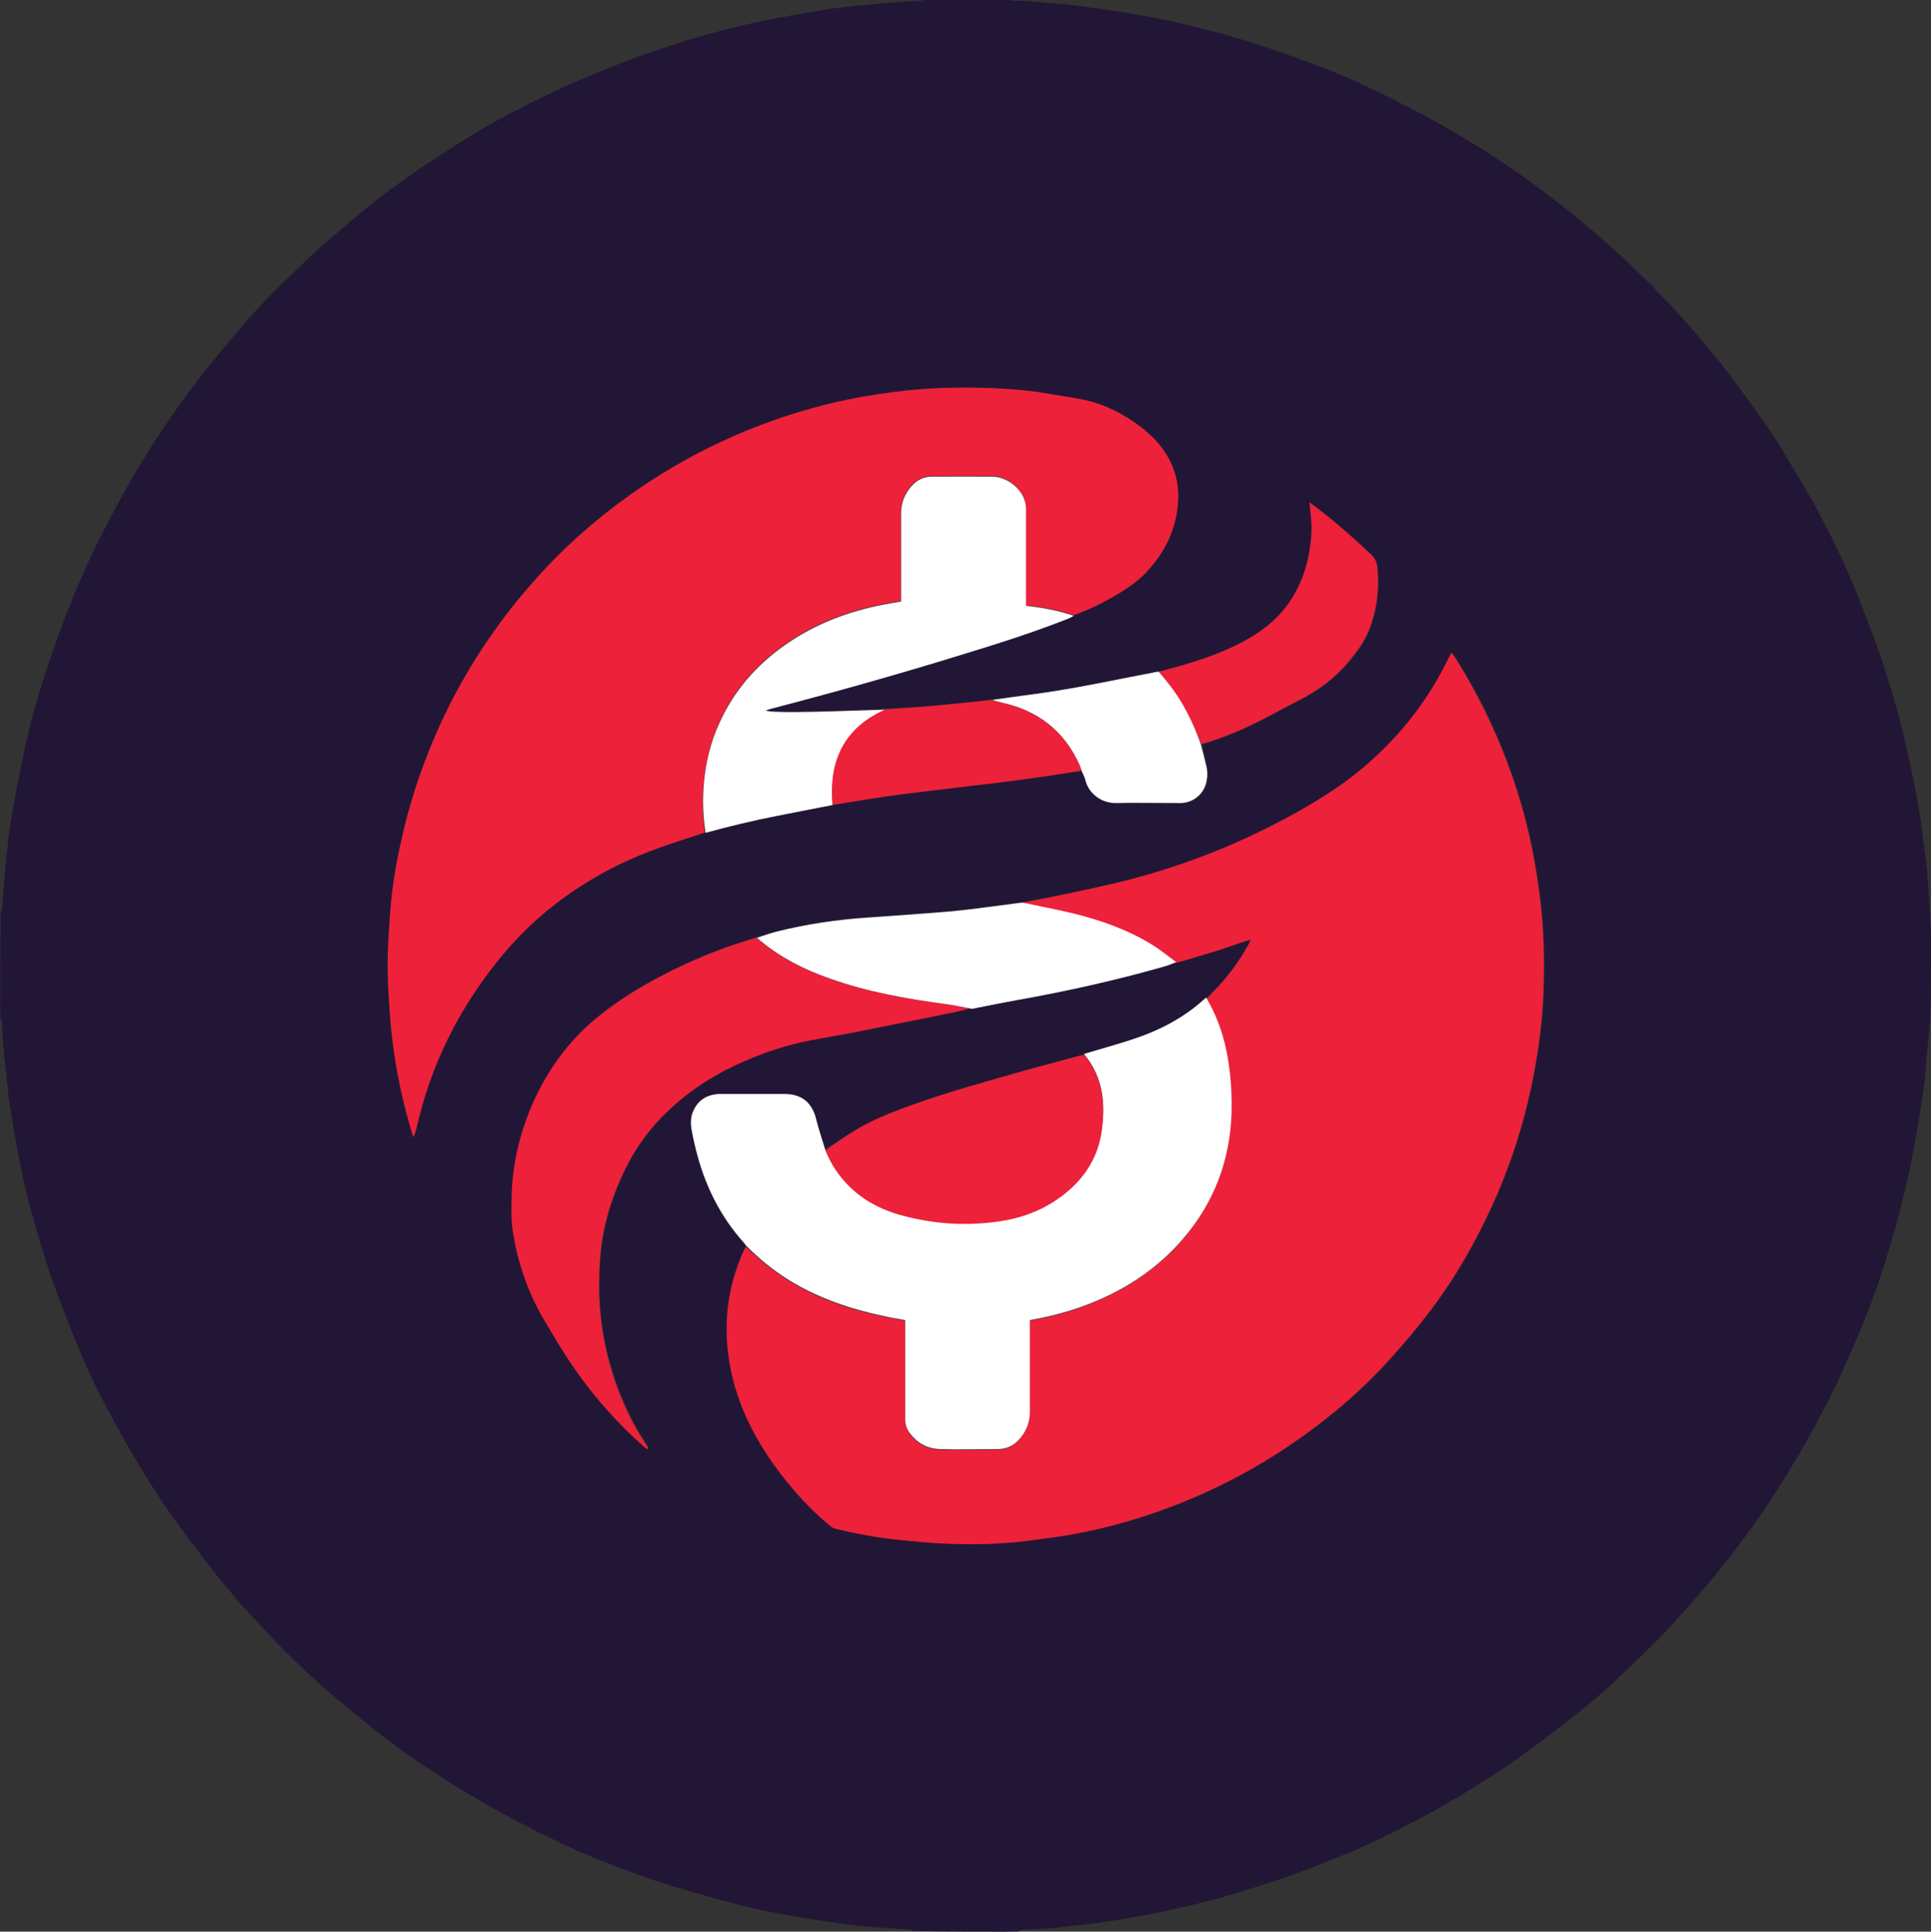 <?xml version="1.0" encoding="UTF-8"?><svg id="Layer_2" xmlns="http://www.w3.org/2000/svg" viewBox="0 0 94.78 94.8"><rect x="0" y="0" width="94.78" height="94.8" fill="#333333" stroke="none"/><defs><style>.cls-1{fill:#fff;}.cls-2{fill:#ed2139;}.cls-3{fill:#221636;}</style></defs><g id="Layer_23"><path class="cls-3" d="M94.77,45.31c0,.3,.01,.6,.01,.91,0,1.07,0,2.15-.02,3.27-.03,.31-.03,.58-.05,.85-.04,.54-.1,1.08-.15,1.63-.04,.41-.06,.81-.11,1.22-.09,.67-.19,1.34-.3,2-.18,.99-.35,1.98-.58,2.96-.27,1.13-.57,2.26-.91,3.37-.43,1.42-.93,2.82-1.53,4.19-.34,.76-.66,1.54-1.02,2.29-.46,.94-.96,1.87-1.47,2.79-.46,.82-.96,1.62-1.46,2.41-.66,1.04-1.37,2.03-2.12,3.01-.32,.42-.65,.84-.99,1.24-.35,.42-.71,.83-1.07,1.24-.45,.51-.89,1.02-1.36,1.51-.68,.7-1.39,1.37-2.09,2.04-.38,.37-.77,.72-1.18,1.07-.53,.45-1.07,.89-1.62,1.31-.78,.6-1.56,1.19-2.36,1.76-.71,.5-1.45,.97-2.18,1.42-.85,.52-1.7,1.02-2.58,1.48-1.25,.66-2.51,1.29-3.82,1.81-.86,.34-1.7,.7-2.58,1-1.13,.39-2.26,.74-3.41,1.07-.91,.26-1.83,.45-2.76,.66-.61,.13-1.24,.24-1.86,.35-.49,.08-.98,.15-1.46,.22-.35,.05-.71,.08-1.06,.12-.45,.05-.91,.11-1.37,.14-.39,.03-.78,.04-1.17,.06-.05,0-.09,.05-.14,.08-.23,0-.47,.01-.7,.01-1.49,0-2.99,0-4.51-.03-.05-.04-.07-.07-.09-.07-.53-.04-1.05-.07-1.58-.11-.43-.03-.86-.06-1.3-.11-.47-.06-.94-.13-1.41-.2-.57-.09-1.15-.17-1.72-.28-.75-.14-1.5-.28-2.24-.47-1.21-.31-2.42-.65-3.61-1.01-.91-.28-1.81-.62-2.7-.96-1.2-.45-2.38-.98-3.54-1.55-.69-.35-1.38-.7-2.06-1.08-.86-.48-1.71-.97-2.54-1.49-1.33-.85-2.64-1.75-3.86-2.75-.81-.66-1.62-1.31-2.4-2-.64-.56-1.25-1.15-1.86-1.76-.49-.49-.94-1-1.41-1.5-.25-.27-.52-.54-.76-.83-.48-.57-.97-1.14-1.42-1.73-.62-.81-1.25-1.63-1.84-2.46-.53-.75-1.04-1.52-1.51-2.31-.58-.96-1.13-1.94-1.66-2.93-.56-1.05-1.07-2.13-1.52-3.24-.42-1.04-.83-2.08-1.21-3.14-.3-.87-.56-1.76-.82-2.64-.38-1.28-.67-2.59-.91-3.9-.11-.59-.21-1.18-.3-1.77-.04-.26-.08-.51-.11-.77-.04-.36-.08-.72-.11-1.08-.05-.45-.11-.89-.14-1.34-.03-.38-.04-.76-.06-1.15,0-.05-.05-.09-.08-.14,0-.23-.01-.47-.01-.7,0-1.49,0-2.99,.03-4.51,.04-.08,.07-.12,.07-.17,.02-.27,.03-.54,.05-.81,.05-.59,.1-1.19,.16-1.79,.06-.59,.12-1.19,.22-1.78,.17-.99,.36-1.98,.56-2.96,.27-1.35,.62-2.69,1.05-4,.33-1.03,.68-2.04,1.07-3.05,.38-.97,.78-1.94,1.22-2.88,.51-1.06,1.05-2.1,1.62-3.13,.44-.81,.92-1.6,1.42-2.38,.42-.67,.87-1.32,1.33-1.97,.43-.6,.87-1.2,1.33-1.77,.54-.67,1.09-1.33,1.65-1.98,.42-.5,.85-.99,1.31-1.45,.64-.66,1.3-1.29,1.96-1.92,.36-.35,.74-.69,1.12-1.02,.55-.47,1.1-.93,1.65-1.39,.92-.76,1.9-1.47,2.89-2.14,.57-.39,1.17-.76,1.75-1.14,1.05-.67,2.13-1.28,3.24-1.84,.91-.46,1.83-.9,2.76-1.3,1.01-.43,2.02-.84,3.05-1.21,1.88-.68,3.8-1.23,5.76-1.65,.49-.1,.97-.2,1.45-.28,.57-.1,1.14-.21,1.71-.3,.29-.05,.58-.08,.88-.12,.37-.04,.74-.08,1.11-.11,.56-.05,1.12-.11,1.68-.15,.37-.03,.74-.04,1.12-.06,.03,0,.06-.03,.09-.05,.32,0,.64-.01,.96-.01,1.06,0,2.12,0,3.22,.02,.14,.03,.25,.04,.35,.04,.19,0,.38,0,.57,.01,.38,.03,.76,.07,1.14,.1,.25,.02,.5,.03,.75,.06,.5,.06,1,.13,1.49,.2,.62,.09,1.25,.17,1.87,.28,.78,.14,1.57,.29,2.34,.47,1.36,.32,2.71,.68,4.04,1.12,.75,.25,1.49,.53,2.24,.8,1.07,.38,2.12,.83,3.14,1.33,1.07,.51,2.12,1.06,3.16,1.63,.85,.47,1.69,.98,2.5,1.5,1.15,.73,2.26,1.53,3.34,2.37,.91,.71,1.8,1.45,2.66,2.22,.68,.61,1.33,1.25,1.99,1.88,.12,.12,.22,.27,.35,.39,.64,.63,1.24,1.29,1.82,1.98,.51,.61,1.04,1.21,1.52,1.85,.64,.83,1.25,1.68,1.86,2.55,.37,.52,.71,1.06,1.03,1.6,.53,.89,1.07,1.77,1.56,2.69,.69,1.29,1.34,2.6,1.88,3.96,.4,1.02,.81,2.03,1.17,3.07,.34,.99,.64,2,.92,3.02,.21,.76,.38,1.53,.55,2.3,.15,.69,.28,1.37,.41,2.07,.07,.38,.11,.75,.17,1.13,.04,.31,.08,.62,.12,.93,.05,.37,.1,.74,.14,1.11,.03,.28,.04,.57,.06,.86,.04,.54,.07,1.07,.1,1.61-.02,.04,0,.12,.02,.19h0Zm-46.1-10.98c-.27,.04-.53,.08-.8,.1-.84,.09-1.67,.18-2.51,.24-.63,.05-1.27,.08-1.95,.12-3.96,.15-5.55,.17-5.84,.05,.08-.03,.14-.05,.21-.07,3.15-.83,6.28-1.71,9.39-2.66,1.77-.54,3.54-1.1,5.26-1.78,.1-.04,.19-.09,.31-.14,.78-.31,1.53-.67,2.25-1.11,.48-.29,.93-.62,1.31-1.03,.81-.87,1.34-1.88,1.49-3.07,.1-.77,.03-1.53-.31-2.25-.33-.7-.83-1.27-1.44-1.74-.84-.65-1.76-1.13-2.8-1.36-.55-.12-1.11-.2-1.67-.29-.93-.16-1.88-.25-2.83-.29-1.6-.06-3.2-.03-4.8,.18-1.05,.14-2.1,.31-3.13,.56-2.53,.6-4.93,1.54-7.21,2.81-2.23,1.24-4.25,2.75-6.08,4.53-.73,.7-1.4,1.46-2.04,2.24-1.75,2.13-3.17,4.46-4.23,7-.57,1.36-1.04,2.75-1.39,4.18-.34,1.36-.59,2.74-.7,4.14-.06,.74-.11,1.49-.13,2.24-.02,.61,0,1.22,.04,1.83,.04,.74,.09,1.48,.18,2.21,.15,1.26,.4,2.51,.72,3.74,.1,.37,.21,.73,.31,1.09,.06-.07,.08-.13,.1-.2,.17-.62,.31-1.25,.5-1.86,.49-1.58,1.18-3.07,2.06-4.48,1.03-1.66,2.25-3.17,3.75-4.43,1.58-1.33,3.35-2.35,5.28-3.08,.87-.33,1.76-.6,2.69-.9,1.15-.32,2.32-.6,3.5-.83,.9-.18,1.81-.35,2.75-.52,.86-.14,1.71-.28,2.57-.41,.59-.09,1.19-.15,1.78-.23,.66-.08,1.33-.17,1.99-.24,.65-.08,1.3-.15,1.94-.23,.73-.09,1.46-.19,2.19-.3,.57-.08,1.15-.18,1.75-.25,.07,.17,.15,.34,.2,.51,.17,.59,.77,1.08,1.5,1.07,.99-.02,1.99,0,2.98,0,.08,0,.15,0,.24,0,.59-.05,1.08-.46,1.2-1.03,.06-.26,.06-.52,0-.78-.09-.36-.18-.71-.22-1.07,.84-.26,1.66-.58,2.45-.97,.78-.38,1.54-.81,2.32-1.2,.94-.48,1.78-1.1,2.45-1.92,.38-.45,.73-.92,.95-1.47,.41-1,.53-2.05,.43-3.12-.03-.25-.11-.45-.3-.63-.74-.71-1.52-1.39-2.32-2.03-.22-.18-.45-.35-.71-.54,0,.1,.01,.16,.02,.22,.03,.28,.07,.57,.08,.86,.02,.53-.05,1.06-.15,1.58-.31,1.54-1.09,2.79-2.4,3.69-1.04,.72-2.19,1.16-3.39,1.53-.51,.15-1.02,.28-1.57,.42-.08,.02-.17,.04-.25,.05-1.44,.28-2.86,.58-4.3,.82-1.19,.2-2.39,.34-3.62,.5h0Zm-1.04,15.17c.09-.01,.18-.02,.26-.04,.68-.13,1.35-.27,2.02-.39,2.41-.43,4.8-.96,7.15-1.63,.22-.06,.43-.14,.68-.2,.6-.19,1.21-.38,1.82-.56,.61-.18,1.2-.42,1.83-.6-.01,.06-.01,.08-.02,.09-.51,.97-1.16,1.83-1.94,2.6-.07,.07-.12,.14-.22,.22-.02,.02-.05,.03-.07,.04-1.05,.95-2.29,1.58-3.62,2.02-.76,.25-1.53,.46-2.33,.7-.91,.25-1.83,.49-2.74,.74-1.94,.55-3.89,1.08-5.79,1.77-.92,.34-1.84,.71-2.69,1.21-.49,.29-.96,.63-1.47,.92-.14-.48-.31-.96-.43-1.45-.21-.82-.71-1.24-1.56-1.24h-3.06c-.11,0-.23,0-.34,.02-.51,.07-.87,.34-1.07,.81-.13,.31-.13,.63-.08,.95,.05,.31,.12,.61,.2,.92,.43,1.73,1.18,3.29,2.38,4.62,.04,.04,.06,.09,.06,.15-.77,1.68-1.06,3.43-.83,5.27,.14,1.12,.46,2.18,.93,3.2,.59,1.29,1.38,2.44,2.31,3.5,.55,.64,1.14,1.23,1.79,1.76,.08,.06,.18,.11,.27,.13,1.01,.24,2.02,.43,3.06,.53,.77,.08,1.54,.16,2.31,.19,1.35,.05,2.7,.03,4.04-.14,.77-.1,1.55-.2,2.32-.34,1.61-.3,3.18-.75,4.71-1.33,2.06-.78,3.99-1.78,5.81-3.01s3.5-2.63,4.96-4.27c.64-.71,1.26-1.45,1.84-2.2,1.11-1.44,2.03-2.98,2.82-4.61,.44-.91,.84-1.84,1.18-2.79,.56-1.56,.98-3.16,1.27-4.79,.2-1.15,.34-2.31,.39-3.48,.06-1.62,.03-3.24-.18-4.85-.13-.99-.29-1.96-.51-2.93-.38-1.64-.9-3.24-1.56-4.79-.59-1.39-1.3-2.72-2.11-4-.04-.06-.09-.11-.15-.19-.04,.06-.06,.08-.07,.11-.74,1.56-1.7,2.97-2.89,4.23-.82,.86-1.71,1.64-2.7,2.3-1.35,.91-2.79,1.68-4.27,2.38-2.12,.99-4.32,1.76-6.6,2.29-.99,.23-1.99,.44-2.98,.65-.51,.11-1.02,.2-1.59,.29-.11,.02-.23,.03-.34,.04-1.02,.13-2.03,.28-3.06,.38-1.38,.13-2.76,.22-4.14,.31-1.52,.1-3.03,.32-4.51,.69-.34,.08-.66,.2-1.03,.3-.51,.17-1.03,.33-1.53,.51-1.34,.5-2.64,1.09-3.88,1.8-.98,.56-1.91,1.19-2.75,1.95-1.28,1.15-2.2,2.54-2.86,4.11-.55,1.31-.86,2.66-.92,4.08-.03,.7-.05,1.4,.07,2.09,.22,1.3,.63,2.54,1.23,3.7,.25,.49,.56,.94,.83,1.42,1.14,1.95,2.54,3.68,4.22,5.19,.1,.09,.2,.17,.3,.25l.05-.05c-.05-.08-.09-.16-.14-.23-.44-.68-.82-1.4-1.14-2.14-.74-1.77-1.13-3.61-1.14-5.54,0-.93,.05-1.86,.24-2.78,.24-1.18,.66-2.29,1.22-3.35,.64-1.19,1.5-2.2,2.54-3.06,.92-.77,1.95-1.38,3.05-1.86,1.09-.48,2.21-.85,3.38-1.07,.81-.15,1.63-.29,2.44-.45,1.43-.28,2.85-.57,4.27-.86,.35-.07,.69-.15,1.08-.24Z"/><path class="cls-2" d="M50.2,44.29c.51-.1,1.03-.19,1.53-.29,1-.21,1.99-.42,2.98-.65,2.28-.54,4.48-1.3,6.6-2.29,1.48-.69,2.91-1.46,4.27-2.38,.99-.67,1.88-1.44,2.7-2.3,1.19-1.25,2.15-2.67,2.89-4.23,.02-.03,.04-.06,.07-.11,.06,.08,.11,.13,.15,.19,.81,1.28,1.51,2.61,2.11,4,.66,1.55,1.19,3.14,1.56,4.79,.22,.97,.38,1.94,.51,2.93,.21,1.61,.24,3.23,.18,4.85-.05,1.17-.19,2.32-.39,3.48-.28,1.63-.7,3.23-1.27,4.79-.34,.95-.73,1.88-1.18,2.79-.79,1.63-1.71,3.17-2.82,4.61-.58,.76-1.2,1.49-1.84,2.2-1.47,1.63-3.14,3.04-4.96,4.27s-3.76,2.23-5.81,3.01c-1.53,.58-3.1,1.03-4.71,1.33-.77,.14-1.54,.24-2.32,.34-1.34,.17-2.7,.2-4.04,.14-.77-.03-1.54-.11-2.31-.19-1.03-.1-2.05-.29-3.06-.53-.1-.03-.2-.07-.27-.13-.65-.53-1.24-1.12-1.79-1.76-.92-1.06-1.71-2.22-2.31-3.5-.47-1.02-.79-2.08-.93-3.2-.23-1.84,.05-3.59,.86-5.27,.67,.65,1.38,1.23,2.17,1.71,1.43,.87,2.97,1.39,4.6,1.73,.34,.07,.68,.13,1.05,.2v4.21c0,.22,0,.43,0,.66,0,.27,.1,.51,.26,.72,.37,.47,.86,.72,1.44,.74,.94,.03,1.88,.01,2.82,0,.41,0,.77-.14,1.05-.45,.35-.39,.55-.85,.55-1.37v-4.51c.88-.16,1.7-.36,2.51-.65,1.96-.71,3.68-1.78,5.04-3.38,1.5-1.77,2.27-3.81,2.35-6.12,.03-.71-.01-1.43-.1-2.14-.15-1.19-.46-2.32-1.05-3.37-.03-.05-.04-.09-.06-.14,.06-.07,.12-.15,.19-.21,.78-.77,1.43-1.63,1.94-2.6,0-.02,0-.03,.02-.09-.63,.18-1.22,.42-1.83,.6-.61,.18-1.21,.37-1.84,.54-.44-.32-.84-.65-1.28-.91-1.16-.7-2.42-1.15-3.73-1.47-.82-.22-1.65-.38-2.49-.56Z"/><path class="cls-2" d="M34.61,40.85c-.88,.3-1.78,.57-2.64,.9-1.93,.73-3.7,1.75-5.28,3.08-1.5,1.27-2.71,2.77-3.75,4.43-.87,1.4-1.56,2.9-2.06,4.48-.19,.61-.34,1.24-.5,1.86-.02,.07-.04,.13-.1,.2-.1-.36-.22-.72-.31-1.09-.33-1.23-.57-2.47-.72-3.74-.09-.73-.13-1.47-.18-2.21-.03-.61-.05-1.22-.04-1.83,.02-.75,.08-1.49,.13-2.24,.1-1.4,.37-2.78,.7-4.14,.35-1.43,.82-2.82,1.39-4.18,1.07-2.54,2.48-4.87,4.23-7,.65-.78,1.32-1.53,2.04-2.24,1.83-1.78,3.85-3.29,6.08-4.53,2.28-1.27,4.68-2.2,7.21-2.81,1.03-.25,2.08-.43,3.13-.56,1.6-.21,3.2-.24,4.8-.18,.94,.04,1.89,.12,2.83,.29,.56,.1,1.12,.17,1.67,.29,1.04,.23,1.96,.71,2.8,1.36,.61,.47,1.11,1.03,1.44,1.74,.34,.72,.41,1.47,.31,2.25-.15,1.19-.69,2.2-1.49,3.07-.38,.41-.84,.73-1.31,1.03-.71,.44-1.47,.81-2.28,1.11-.78-.26-1.55-.4-2.36-.49v-4.64c0-.13,0-.26-.03-.39-.14-.7-.87-1.3-1.64-1.31-.98-.01-1.95,0-2.93,0-.41,0-.75,.17-1.01,.46-.33,.38-.52,.82-.52,1.33v4.34c-.33,.06-.61,.1-.9,.16-1.74,.34-3.36,.96-4.82,1.99-1.39,.98-2.47,2.22-3.18,3.77-.43,.95-.69,1.95-.78,2.99-.08,.81-.06,1.62,.05,2.43Z"/><path class="cls-1" d="M59.22,48.99s.06,.09,.08,.14c.59,1.05,.91,2.18,1.05,3.37,.09,.71,.12,1.43,.1,2.14-.08,2.31-.85,4.36-2.35,6.12-1.36,1.6-3.08,2.68-5.04,3.38-.81,.29-1.63,.49-2.51,.65v4.51c0,.53-.2,.99-.55,1.37-.28,.31-.64,.45-1.05,.45-.94,0-1.88,.03-2.82,0-.58-.02-1.07-.27-1.44-.74-.17-.21-.26-.45-.26-.72,0-.22,0-.43,0-.66v-4.21c-.37-.07-.71-.12-1.05-.2-1.62-.34-3.18-.87-4.6-1.73-.78-.48-1.49-1.05-2.15-1.72-.05-.05-.07-.1-.1-.13-1.2-1.33-1.96-2.89-2.38-4.62-.08-.3-.14-.61-.2-.92-.06-.32-.06-.64,.08-.95,.21-.47,.57-.74,1.07-.81,.11-.02,.23-.02,.34-.02h3.06c.85,0,1.36,.42,1.56,1.24,.12,.49,.29,.97,.44,1.48,.24,.6,.56,1.12,.98,1.57,.74,.83,1.69,1.34,2.75,1.63,1.56,.43,3.16,.53,4.76,.31,1.09-.15,2.11-.53,3.02-1.17,1.11-.79,1.84-1.83,2.05-3.19s.1-2.66-.82-3.79c-.01-.02-.02-.03-.02-.05,.76-.23,1.54-.44,2.3-.69,1.34-.43,2.57-1.06,3.62-2.02,.01-.02,.04-.03,.08-.05Z"/><path class="cls-2" d="M47.58,49.5c-.35,.08-.69,.18-1.04,.24-1.43,.29-2.85,.58-4.27,.86-.81,.16-1.63,.3-2.44,.45-1.17,.22-2.29,.59-3.38,1.07-1.1,.48-2.12,1.09-3.05,1.86-1.04,.86-1.9,1.86-2.54,3.06-.56,1.06-.98,2.17-1.22,3.35-.19,.92-.24,1.84-.24,2.78,.01,1.92,.4,3.77,1.14,5.54,.31,.75,.69,1.47,1.14,2.14,.05,.08,.1,.15,.14,.23l-.05,.05c-.1-.08-.21-.17-.3-.25-1.68-1.51-3.08-3.25-4.22-5.19-.28-.48-.58-.93-.83-1.42-.61-1.17-1.02-2.41-1.23-3.7-.12-.69-.09-1.39-.07-2.09,.06-1.41,.38-2.77,.92-4.08,.66-1.57,1.59-2.96,2.86-4.11,.84-.75,1.77-1.38,2.75-1.95,1.24-.71,2.54-1.31,3.88-1.8,.51-.19,1.02-.34,1.57-.51,.09,.05,.14,.1,.19,.14,1,.84,2.15,1.4,3.37,1.84,1.86,.67,3.8,1.01,5.75,1.27,.38,.05,.76,.14,1.14,.21Z"/><path class="cls-1" d="M34.63,40.85c-.13-.81-.15-1.61-.08-2.42,.09-1.04,.34-2.04,.78-2.99,.71-1.55,1.79-2.79,3.18-3.77,1.46-1.03,3.08-1.65,4.82-1.99,.29-.06,.58-.1,.9-.16v-4.34c0-.51,.19-.96,.52-1.33,.26-.3,.6-.46,1.01-.46,.98,0,1.95-.01,2.93,0,.76,.01,1.49,.6,1.64,1.31,.03,.13,.03,.26,.03,.39v4.64c.81,.09,1.57,.23,2.34,.49-.07,.05-.16,.1-.26,.14-1.72,.68-3.49,1.24-5.26,1.78-3.11,.96-6.24,1.84-9.39,2.66-.06,.02-.13,.04-.21,.07,.29,.12,1.88,.1,5.85-.04-.07,.06-.15,.1-.24,.14-1.15,.57-1.92,1.45-2.22,2.72-.14,.6-.14,1.21-.11,1.82-.9,.18-1.81,.35-2.71,.53-1.17,.23-2.34,.51-3.51,.83Z"/><path class="cls-2" d="M53.2,51.75s.03,.03,.04,.05c.92,1.13,1.02,2.44,.82,3.79-.21,1.35-.95,2.4-2.05,3.19-.9,.65-1.92,1.02-3.02,1.17-1.61,.23-3.2,.12-4.76-.31-1.06-.29-2-.8-2.75-1.63-.41-.46-.73-.97-.96-1.56,.48-.34,.95-.67,1.44-.97,.85-.51,1.76-.88,2.69-1.21,1.9-.69,3.85-1.21,5.79-1.77,.91-.25,1.83-.49,2.76-.74Z"/><path class="cls-1" d="M47.61,49.49c-.41-.07-.78-.16-1.17-.21-1.95-.26-3.88-.6-5.75-1.27-1.22-.43-2.37-1.01-3.37-1.84-.05-.05-.1-.09-.17-.14,.31-.11,.64-.22,.98-.31,1.48-.37,2.98-.59,4.51-.69,1.38-.1,2.76-.19,4.14-.31,1.02-.1,2.03-.25,3.06-.38,.11-.02,.22-.03,.36-.04,.86,.18,1.7,.34,2.53,.54,1.31,.33,2.57,.77,3.73,1.47,.44,.26,.84,.59,1.27,.91-.21,.09-.42,.17-.64,.23-2.35,.67-4.74,1.2-7.15,1.63-.68,.12-1.35,.26-2.02,.39-.09,.03-.18,.03-.28,.04Z"/><path class="cls-2" d="M56.9,32.96c.51-.14,1.03-.27,1.53-.43,1.19-.37,2.35-.82,3.39-1.53,1.31-.9,2.08-2.15,2.4-3.69,.1-.52,.17-1.05,.15-1.58-.01-.28-.05-.57-.08-.86,0-.06,0-.12-.02-.22,.26,.2,.49,.37,.71,.54,.81,.64,1.57,1.32,2.32,2.03,.19,.18,.28,.38,.3,.63,.1,1.07-.02,2.12-.43,3.12-.22,.54-.57,1.01-.95,1.47-.68,.82-1.51,1.44-2.45,1.92-.77,.39-1.53,.83-2.32,1.2-.79,.38-1.61,.71-2.49,.96-.27-.69-.56-1.34-.92-1.95-.33-.57-.73-1.09-1.16-1.6Z"/><path class="cls-2" d="M40.87,39.49c-.05-.61-.05-1.22,.09-1.82,.3-1.27,1.07-2.14,2.22-2.72,.09-.04,.17-.09,.27-.14,.65-.05,1.28-.08,1.91-.13,.84-.07,1.68-.16,2.51-.24,.27-.03,.53-.07,.82-.09,.15,.06,.29,.1,.43,.13,1.8,.38,3.11,1.38,3.87,3.07,.04,.09,.06,.18,.1,.27-.57,.09-1.15,.19-1.72,.27-.73,.1-1.46,.21-2.19,.3-.65,.08-1.29,.15-1.94,.23-.66,.08-1.33,.16-1.99,.24-.59,.07-1.19,.14-1.78,.23-.86,.13-1.71,.27-2.59,.41Z"/><path class="cls-1" d="M53.1,37.82c-.05-.1-.07-.19-.11-.28-.76-1.69-2.07-2.69-3.87-3.07-.13-.03-.27-.07-.41-.12,1.19-.18,2.4-.31,3.58-.52,1.44-.24,2.87-.55,4.3-.82,.08-.02,.17-.04,.28-.05,.44,.51,.85,1.03,1.18,1.61,.36,.62,.65,1.27,.89,1.96,.1,.37,.19,.72,.27,1.07,.06,.26,.06,.52,0,.78-.12,.57-.61,.99-1.2,1.03-.08,0-.15,0-.24,0-.99,0-1.99-.02-2.98,0-.73,.02-1.34-.47-1.5-1.07-.05-.19-.13-.35-.21-.53Z"/></g></svg>